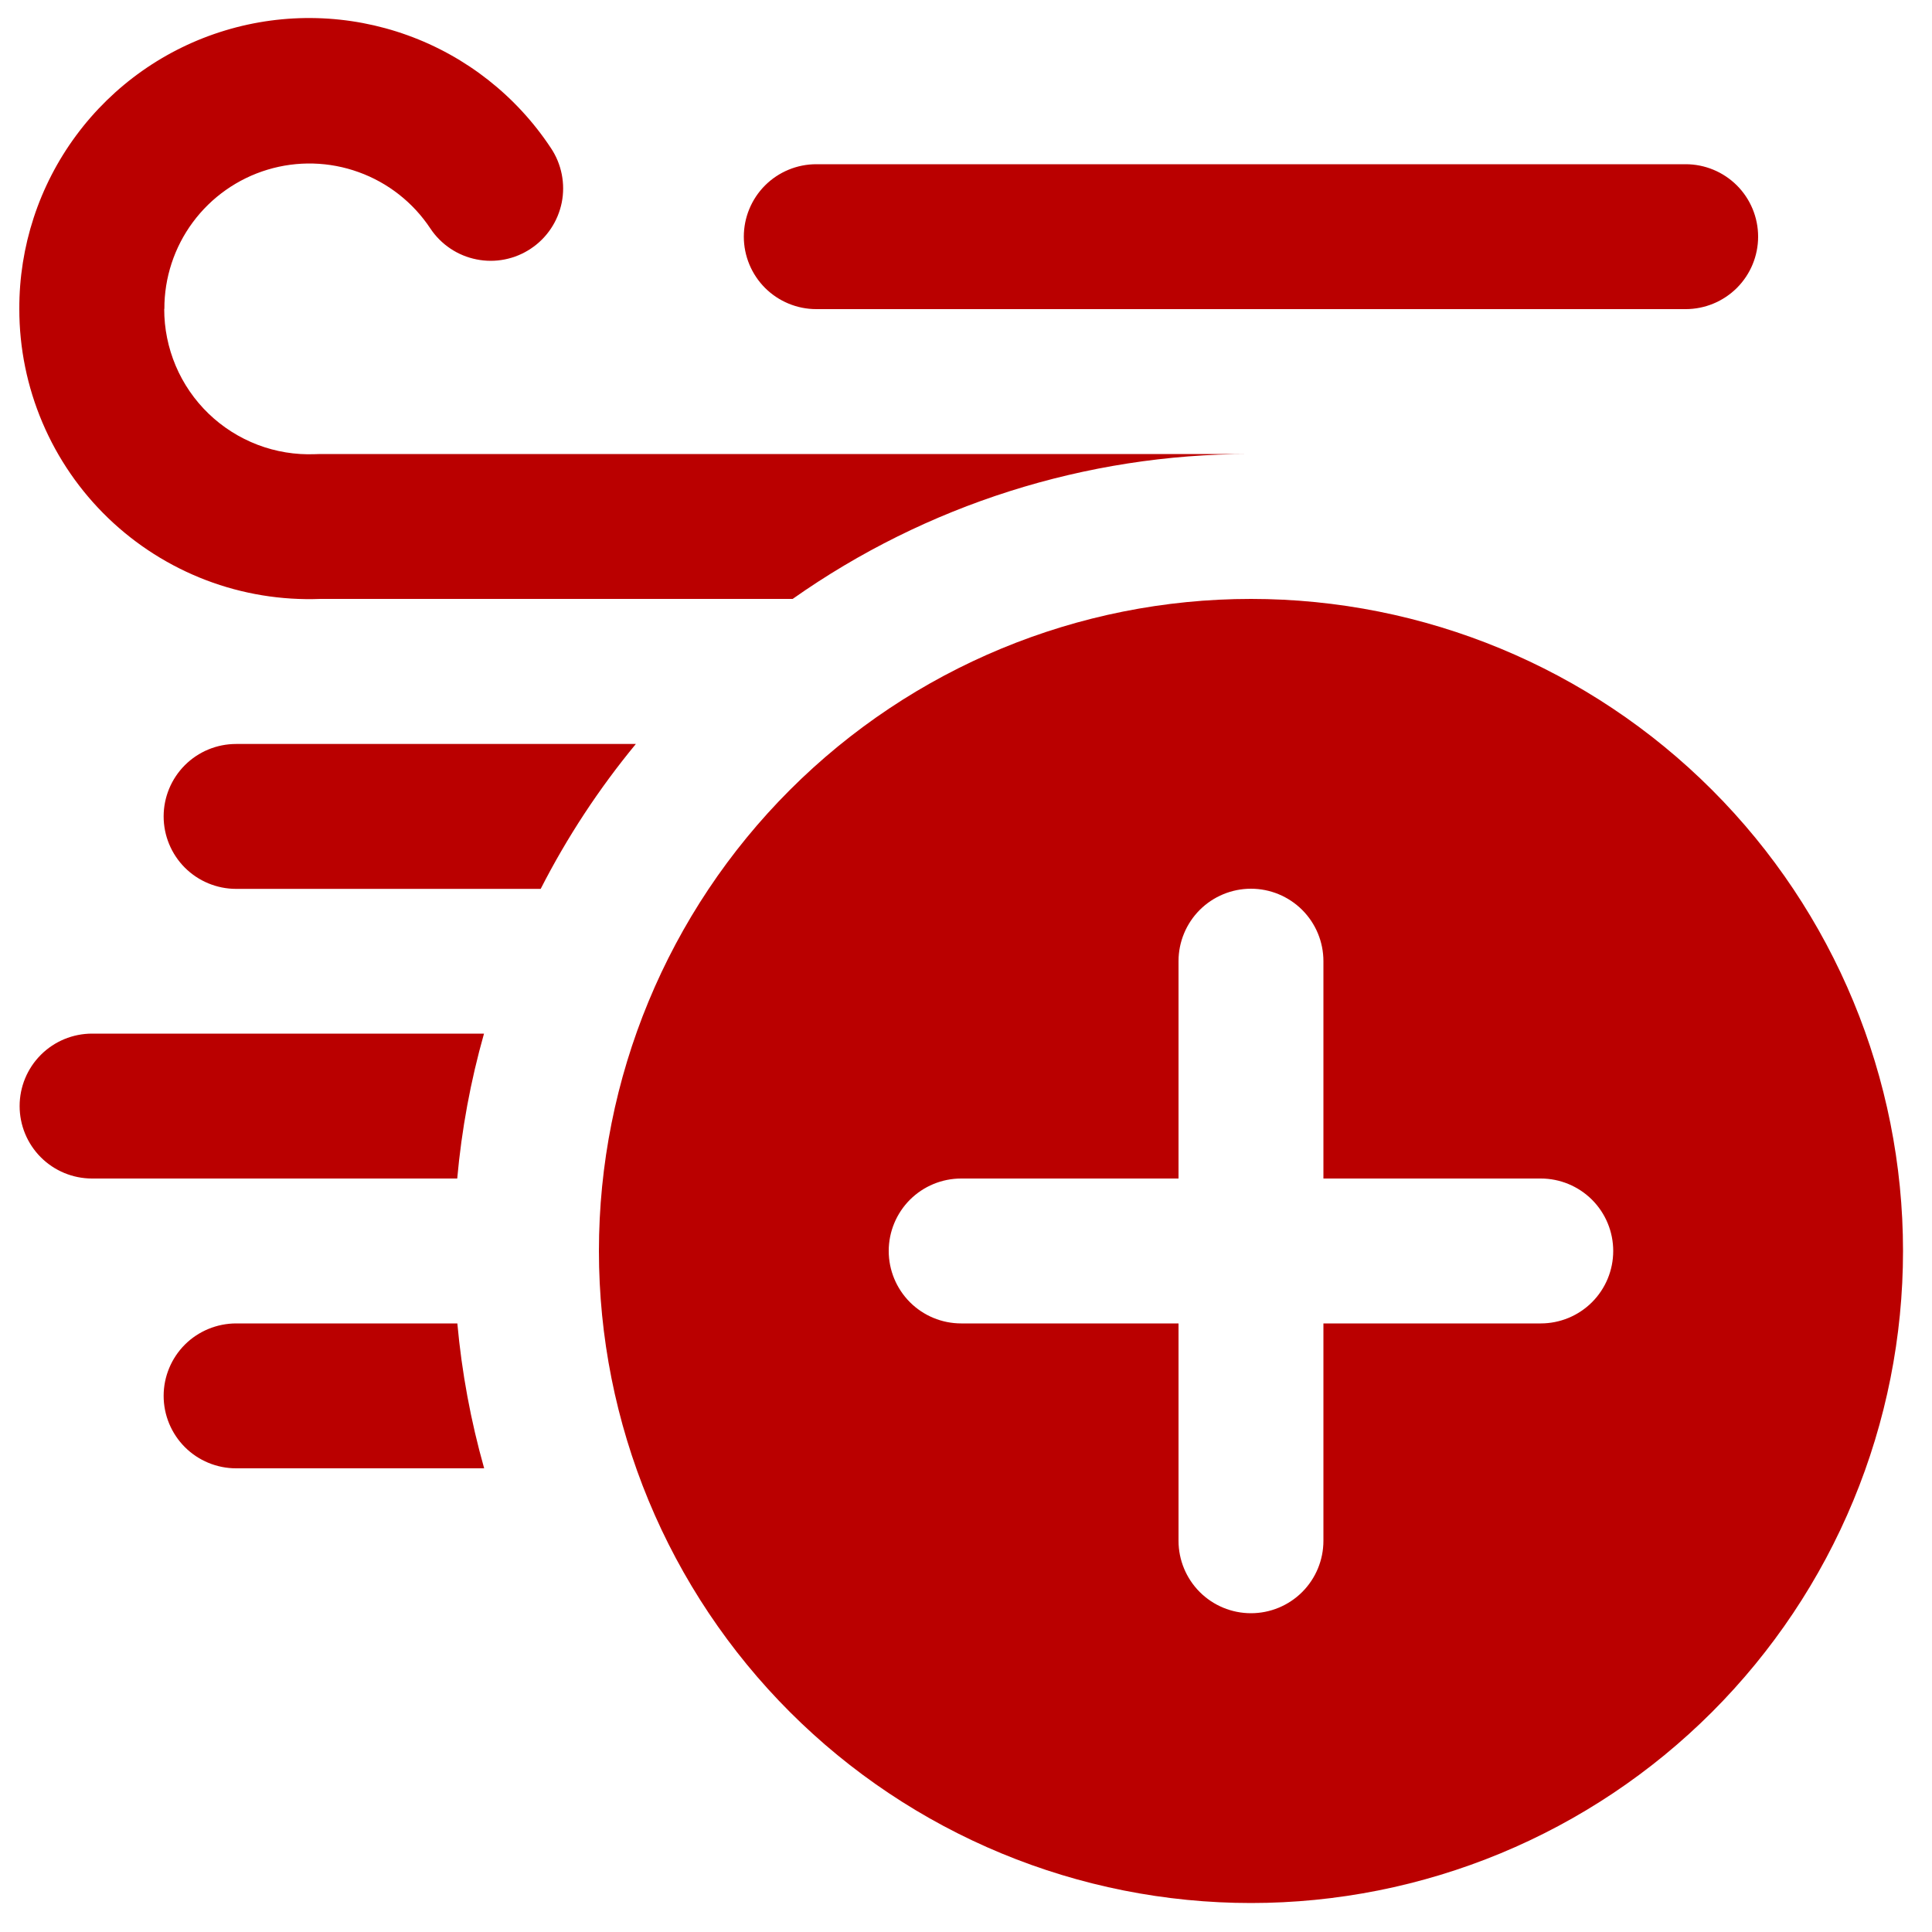 <svg width="50" height="50" viewBox="0 0 50 50" fill="none" xmlns="http://www.w3.org/2000/svg">
<path d="M4.254 7.996C4.251 7.188 4.51 6.401 4.99 5.752C5.471 5.103 6.148 4.626 6.921 4.392C7.695 4.158 8.523 4.18 9.282 4.455C10.042 4.729 10.693 5.241 11.139 5.915C11.275 6.12 11.451 6.296 11.656 6.433C11.86 6.57 12.09 6.665 12.332 6.713C12.573 6.762 12.822 6.762 13.063 6.714C13.305 6.666 13.535 6.571 13.739 6.434C13.944 6.298 14.12 6.122 14.257 5.917C14.394 5.713 14.489 5.483 14.538 5.242C14.586 5 14.586 4.752 14.538 4.51C14.49 4.268 14.396 4.039 14.259 3.834C13.369 2.486 12.068 1.461 10.549 0.913C9.03 0.364 7.374 0.32 5.828 0.788C4.282 1.255 2.929 2.209 1.969 3.508C1.009 4.807 0.494 6.381 0.5 7.996C0.499 9.006 0.703 10.006 1.098 10.936C1.493 11.866 2.071 12.706 2.799 13.407C3.527 14.108 4.388 14.654 5.332 15.014C6.276 15.374 7.283 15.539 8.293 15.5H20.514C23.972 13.062 28.099 11.753 32.33 11.75H8.293L8.15 11.754C7.644 11.774 7.14 11.691 6.667 11.511C6.194 11.33 5.762 11.056 5.398 10.705C5.034 10.354 4.744 9.932 4.547 9.466C4.35 9 4.249 8.499 4.25 7.993M6.106 19.254H16.456C15.501 20.411 14.675 21.668 13.993 23.004H6.11C5.613 23.004 5.136 22.806 4.784 22.455C4.433 22.103 4.235 21.626 4.235 21.129C4.235 20.631 4.433 20.155 4.784 19.803C5.136 19.451 5.613 19.254 6.11 19.254M2.379 26.75H12.526C12.179 27.976 11.947 29.231 11.833 30.5H2.383C1.885 30.5 1.408 30.302 1.057 29.951C0.705 29.599 0.508 29.122 0.508 28.625C0.508 28.128 0.705 27.651 1.057 27.299C1.408 26.948 1.885 26.75 2.383 26.75M6.114 34.25H11.836C11.951 35.519 12.184 36.774 12.53 38H6.11C5.613 38 5.136 37.803 4.784 37.451C4.433 37.099 4.235 36.622 4.235 36.125C4.235 35.628 4.433 35.151 4.784 34.799C5.136 34.448 5.617 34.25 6.114 34.25ZM21.125 4.25C20.628 4.25 20.151 4.448 19.799 4.799C19.448 5.151 19.25 5.628 19.25 6.125C19.25 6.622 19.448 7.099 19.799 7.451C20.151 7.802 20.628 8 21.125 8H43.625C44.122 8 44.599 7.802 44.951 7.451C45.303 7.099 45.5 6.622 45.5 6.125C45.5 5.628 45.303 5.151 44.951 4.799C44.599 4.448 44.122 4.25 43.625 4.25H21.125ZM49.25 32.375C49.25 34.591 48.814 36.785 47.965 38.833C47.117 40.88 45.874 42.74 44.307 44.307C42.74 45.874 40.88 47.117 38.833 47.965C36.785 48.813 34.591 49.25 32.375 49.25C30.159 49.25 27.965 48.813 25.917 47.965C23.87 47.117 22.01 45.874 20.443 44.307C18.876 42.74 17.633 40.88 16.785 38.833C15.937 36.785 15.5 34.591 15.5 32.375C15.5 27.899 17.278 23.607 20.443 20.443C23.607 17.278 27.899 15.5 32.375 15.5C36.851 15.5 41.143 17.278 44.307 20.443C47.472 23.607 49.25 27.899 49.25 32.375ZM34.25 24.875C34.25 24.378 34.053 23.901 33.701 23.549C33.349 23.198 32.872 23 32.375 23C31.878 23 31.401 23.198 31.049 23.549C30.698 23.901 30.5 24.378 30.5 24.875V30.5H24.875C24.378 30.5 23.901 30.698 23.549 31.049C23.198 31.401 23 31.878 23 32.375C23 32.872 23.198 33.349 23.549 33.701C23.901 34.053 24.378 34.25 24.875 34.25H30.5V39.875C30.5 40.372 30.698 40.849 31.049 41.201C31.401 41.553 31.878 41.75 32.375 41.75C32.872 41.75 33.349 41.553 33.701 41.201C34.053 40.849 34.25 40.372 34.25 39.875V34.25H39.875C40.372 34.25 40.849 34.053 41.201 33.701C41.553 33.349 41.75 32.872 41.75 32.375C41.75 31.878 41.553 31.401 41.201 31.049C40.849 30.698 40.372 30.5 39.875 30.5H34.25V24.875Z" fill="#BA0000"/>
</svg>

